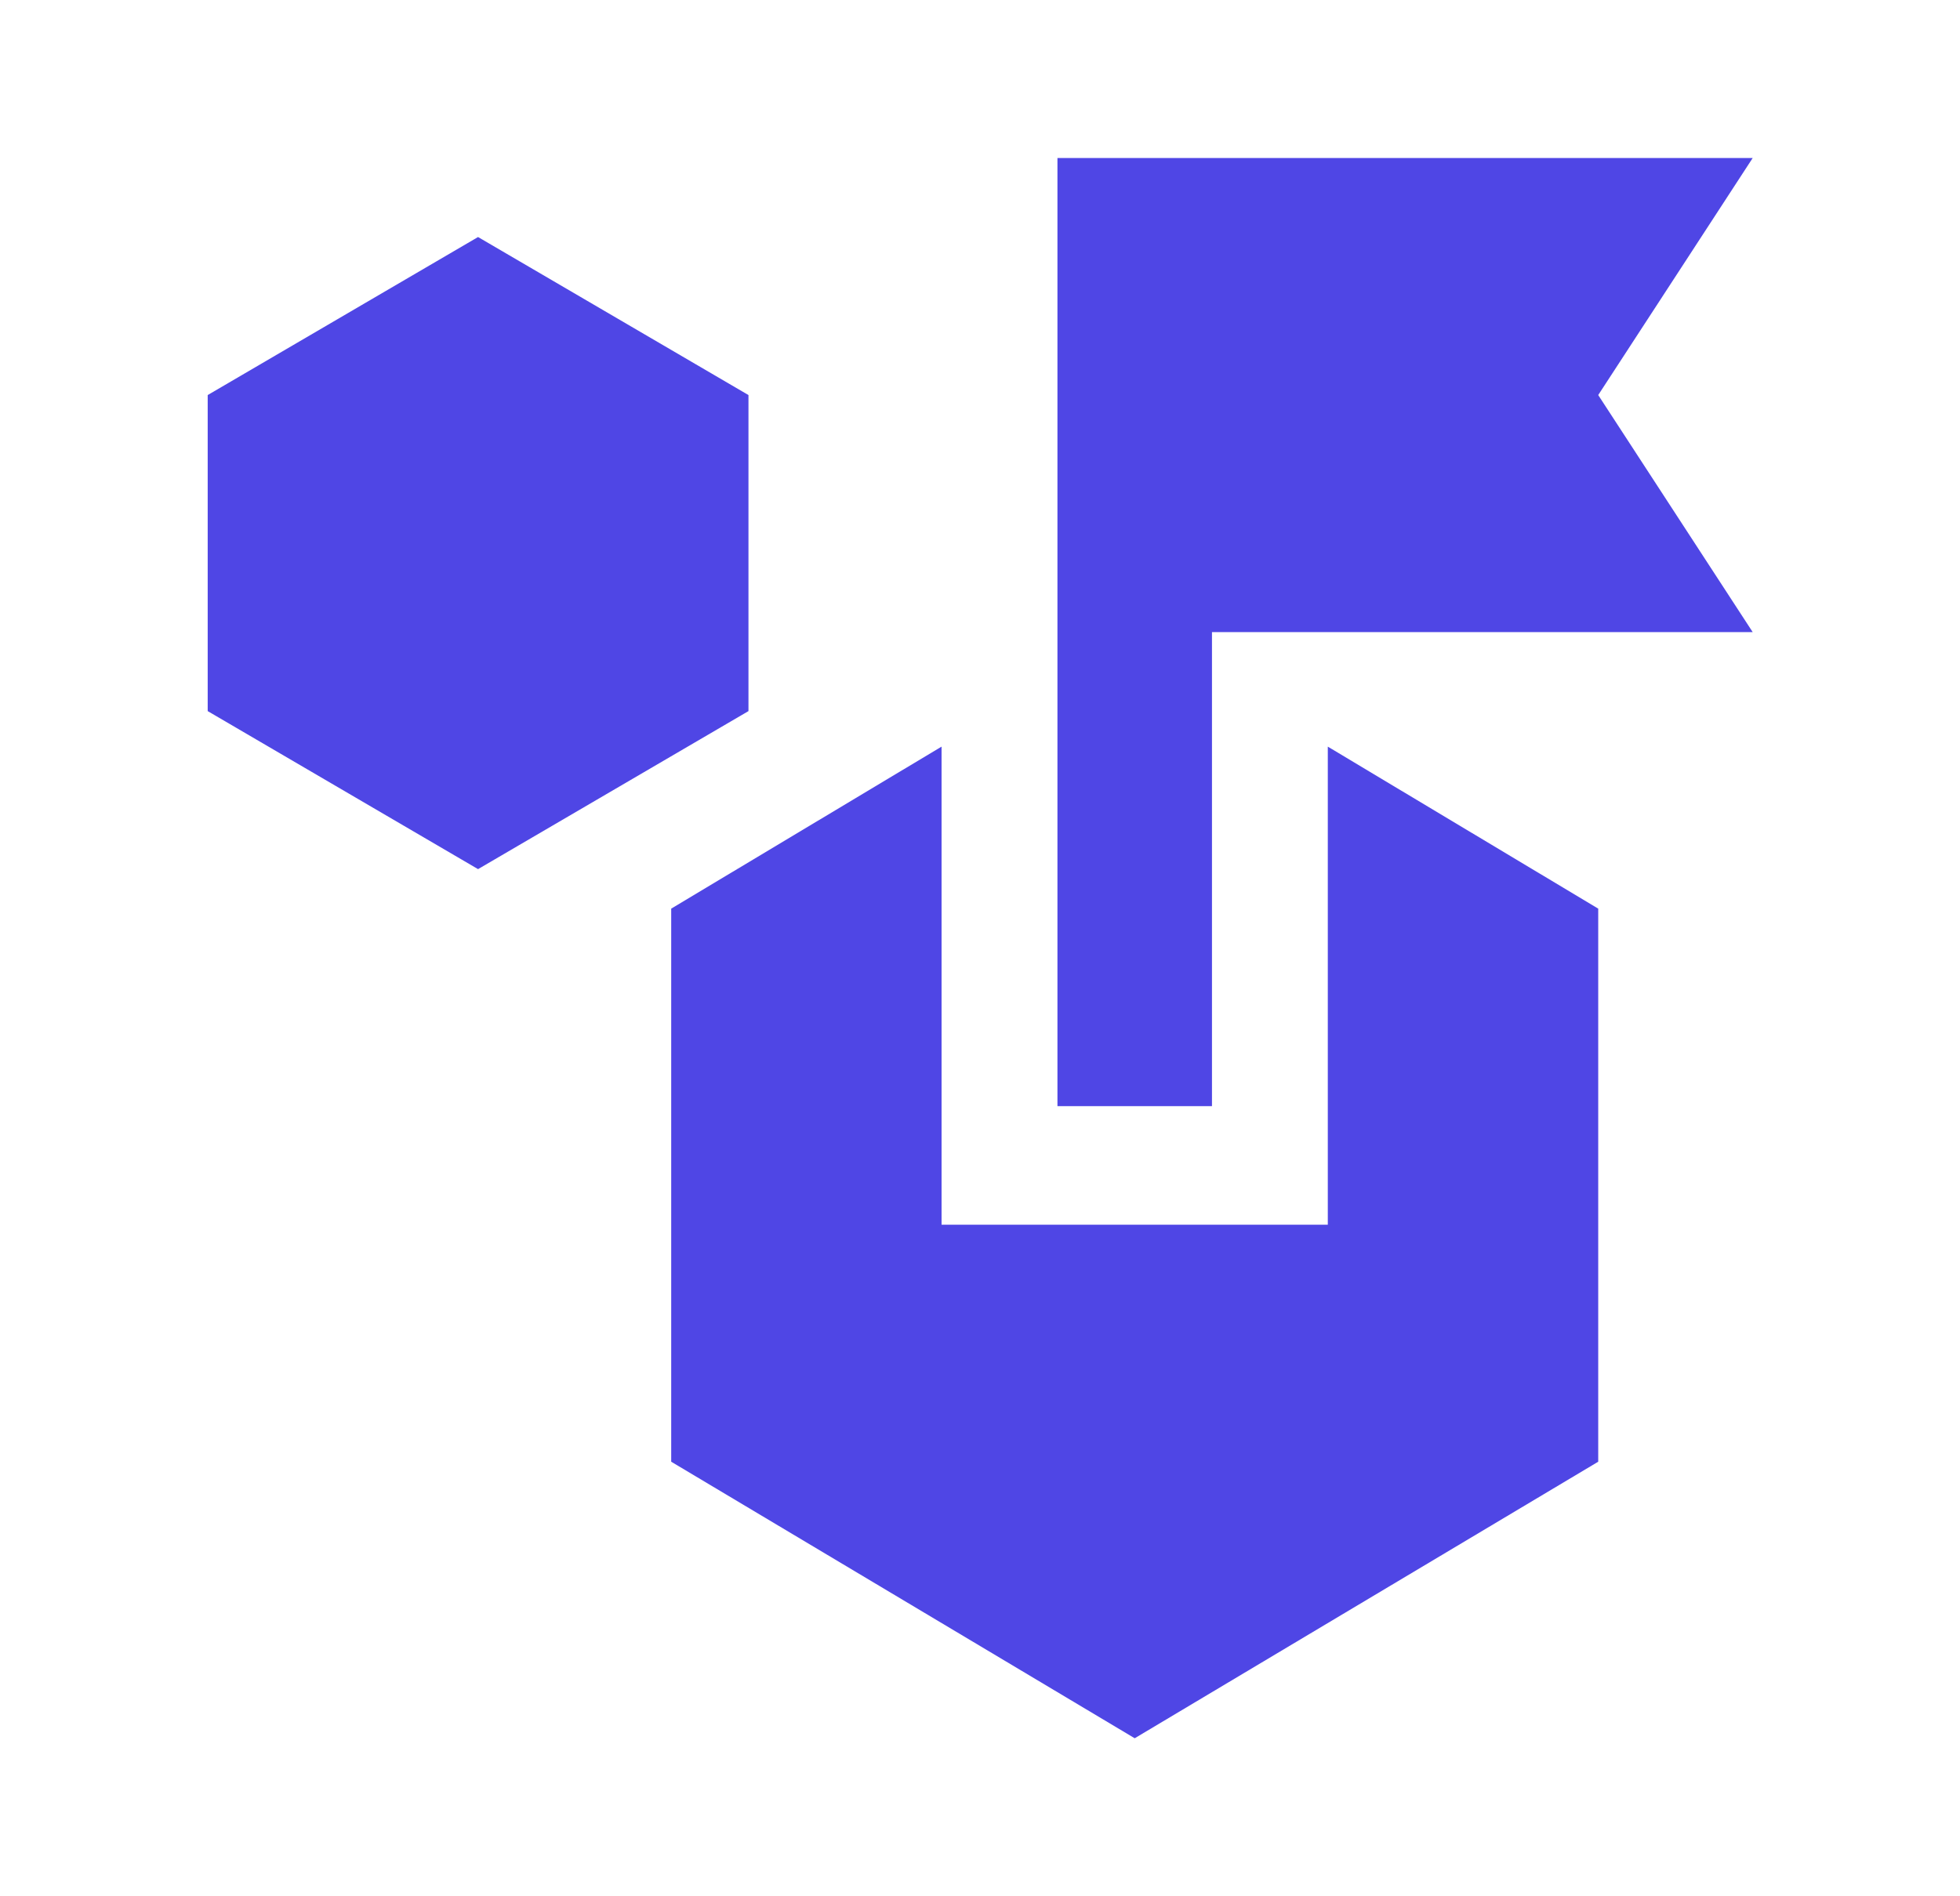 <svg width="31" height="30" viewBox="0 0 31 30" fill="none" xmlns="http://www.w3.org/2000/svg">
<path d="M17.947 27.5L10.616 23.125V14.375L14.892 11.812V19.375H21.001V11.812L25.278 14.375V23.125L17.947 27.5ZM7.561 13.75L3.285 11.25V6.25L7.561 3.75L11.838 6.25V11.25L7.561 13.75ZM16.725 17.5V2.5H27.721L25.278 6.25L27.721 10H19.169V17.5H16.725Z" fill="#4F46E5"/>
</svg>
